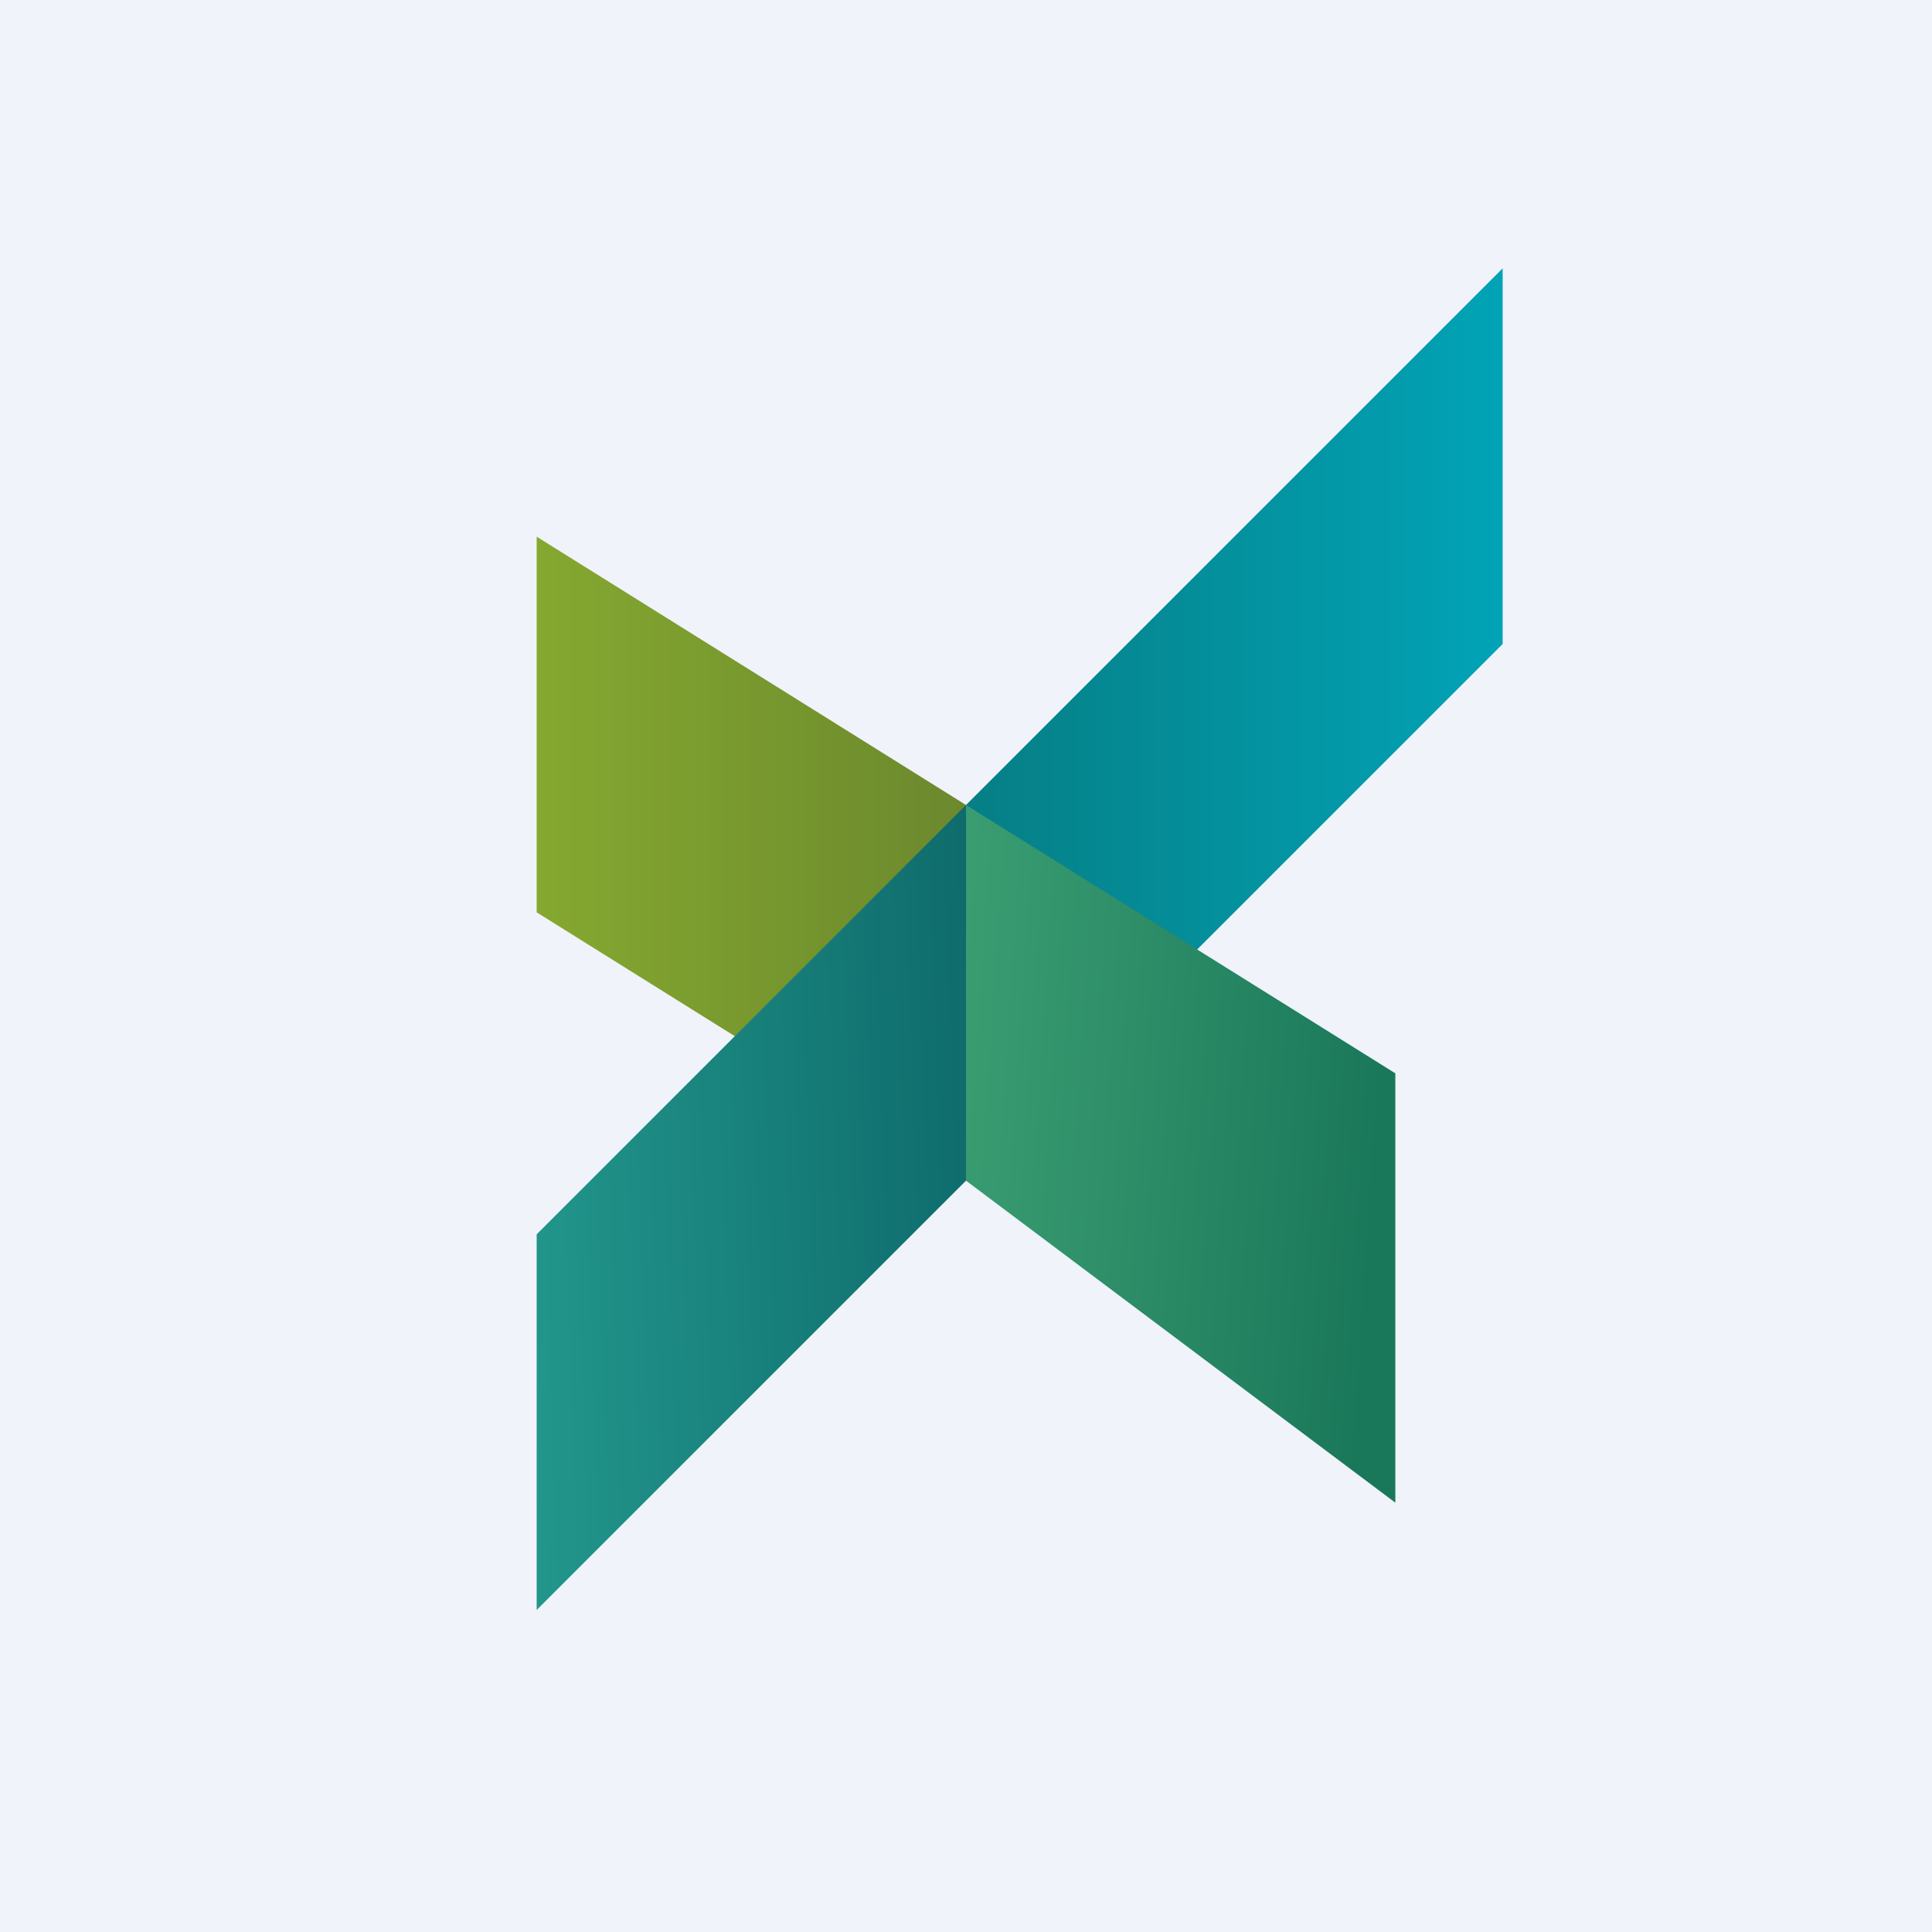 <!-- by TradingView --><svg viewBox="0 0 18 18" fill="none" xmlns="http://www.w3.org/2000/svg"><path fill="#F0F3FA" d="M0 0h18v18H0z"/><path d="m14 6-5 5V7.5l5-5V6Z" fill="url(#a)"/><path d="m9 11 4 3v-4L9 7.5V11Z" fill="url(#b)"/><path d="M5 8.5 9 11V7.5L5 5v3.5Z" fill="url(#c)"/><path d="m9 11-4 4v-3.5l4-4V11Z" fill="url(#d)"/><defs><linearGradient id="a" x1="7" y1="9.999" x2="16" y2="9.999" gradientUnits="userSpaceOnUse"><stop stop-color="#087071"/><stop offset=".987" stop-color="#00B1CA"/></linearGradient><linearGradient id="b" x1="13.556" y1="11.923" x2="8.665" y2="11.602" gradientUnits="userSpaceOnUse"><stop offset=".162" stop-color="#1A785A"/><stop offset="1" stop-color="#3B9E72"/></linearGradient><linearGradient id="c" x1="5" y1="6.696" x2="10" y2="6.696" gradientUnits="userSpaceOnUse"><stop stop-color="#85A830"/><stop offset="1" stop-color="#65812D"/></linearGradient><linearGradient id="d" x1="4.571" y1="12.618" x2="9.427" y2="12.446" gradientUnits="userSpaceOnUse"><stop stop-color="#249A8E"/><stop offset="1" stop-color="#0D696A"/></linearGradient></defs></svg>